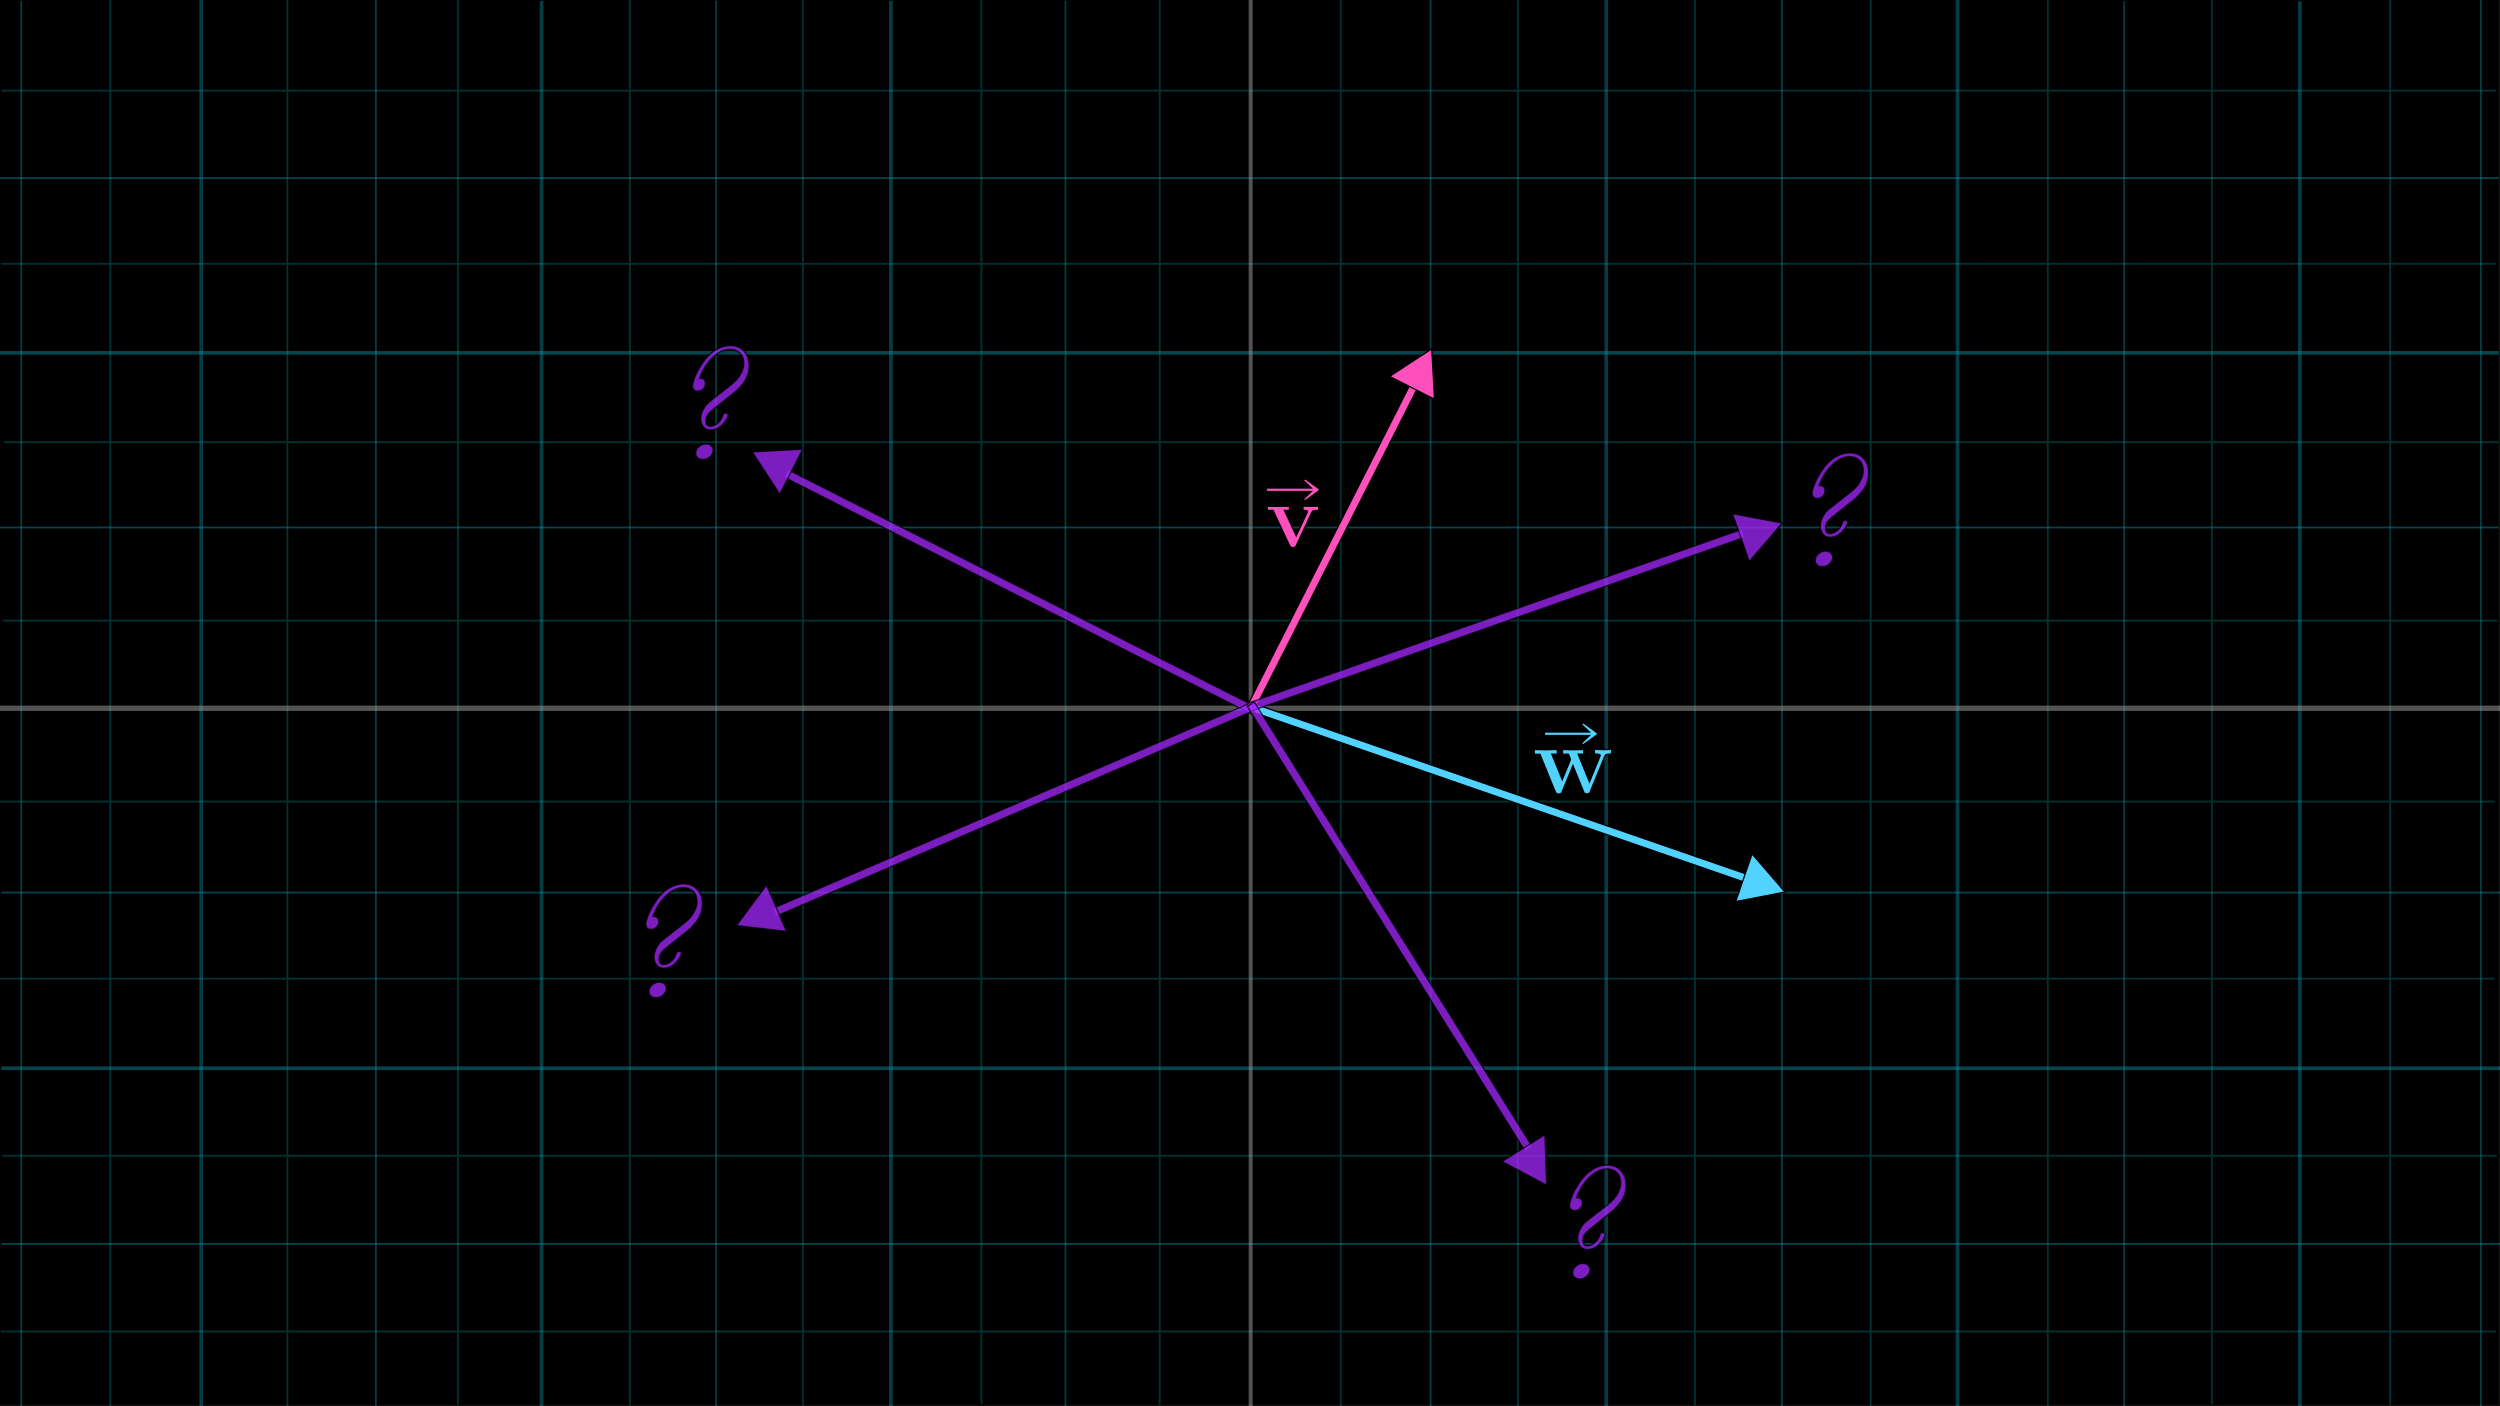 <?xml version="1.0" encoding="utf-8"?>
<!-- Generator: Adobe Illustrator 25.2.3, SVG Export Plug-In . SVG Version: 6.00 Build 0)  -->
<svg version="1.1" id="Layer_1" xmlns="http://www.w3.org/2000/svg" xmlns:xlink="http://www.w3.org/1999/xlink" x="0px" y="0px"
	 viewBox="0 0 1920 1080" style="enable-background:new 0 0 1920 1080;" xml:space="preserve">
<rect x="0" y="0" width="1920" height="1080" fill="#333333" stroke="none"/>
<style type="text/css">
	.st0{opacity:0.6;}
	.st1{fill:#005454;}
	.st2{opacity:0.44;}
	.st3{fill:#15E3FF;}
	.st4{opacity:0.49;}
	.st5{opacity:0.54;}
	.st6{fill:#FFFFFF;}
	.st7{fill:#FF50BC;stroke:#000000;stroke-miterlimit:10;}
	.st8{fill:#52D2FF;stroke:#000000;stroke-miterlimit:10;}
	.st9{opacity:0.75;fill:#A527FF;stroke:#000000;stroke-miterlimit:10;}
</style>
<rect width="1919" height="1079"/>
<g id="grid" class="st0">
	<g>
		<rect x="0.5" y="0.5" width="1919" height="1079"/>
		<path d="M1919,1v1078H1V1H1919 M1920,0H0v1080h1920V0L1920,0z"/>
	</g>
	<g>
		<rect x="1.3" y="68.9" class="st1" width="1915.9" height="1.4"/>
	</g>
	<g>
		<rect x="1.3" y="201.9" class="st1" width="1915.9" height="1.4"/>
	</g>
	<g>
		<rect x="3.1" y="338.9" class="st1" width="1915.9" height="1.4"/>
	</g>
	<g>
		<rect x="2.2" y="475.9" class="st1" width="1915.9" height="1.4"/>
	</g>
	<g>
		<rect y="614.9" class="st1" width="1915.9" height="1.4"/>
	</g>
	<g>
		<rect y="750.9" class="st1" width="1915.9" height="1.4"/>
	</g>
	<g>
		<rect x="1.8" y="886.9" class="st1" width="1915.9" height="1.4"/>
	</g>
	<g>
		<rect x="0.9" y="1021.9" class="st1" width="1915.9" height="1.4"/>
	</g>
	<g>
		<rect x="84" y="-0.2" class="st1" width="1.4" height="1080"/>
	</g>
	<g>
		<rect x="220" y="-0.2" class="st1" width="1.4" height="1080"/>
	</g>
	<g>
		<rect x="351" y="-1.2" class="st1" width="1.4" height="1080"/>
	</g>
	<g>
		<rect x="483" y="-0.7" class="st1" width="1.4" height="1080"/>
	</g>
	<g>
		<rect x="616" y="-0.7" class="st1" width="1.4" height="1080"/>
	</g>
	<g>
		<rect x="753" y="-1.7" class="st1" width="1.4" height="1080"/>
	</g>
	<g>
		<rect x="890" y="-1.2" class="st1" width="1.4" height="1080"/>
	</g>
	<g>
		<rect x="1029" y="0.1" class="st1" width="1.4" height="1080"/>
	</g>
	<g>
		<rect x="1165" y="0.1" class="st1" width="1.4" height="1080"/>
	</g>
	<g>
		<rect x="1301" y="-0.9" class="st1" width="1.4" height="1080"/>
	</g>
	<g>
		<rect x="1436" y="-0.4" class="st1" width="1.4" height="1080"/>
	</g>
	<g>
		<rect x="1572" y="-0.4" class="st1" width="1.4" height="1080"/>
	</g>
	<g>
		<rect x="1698" y="-1.4" class="st1" width="1.4" height="1080"/>
	</g>
	<g>
		<rect x="1835" y="-0.9" class="st1" width="1.4" height="1080"/>
	</g>
	<g class="st2">
		<rect x="1098" class="st3" width="1.4" height="1080"/>
	</g>
	<g class="st2">
		<rect x="1232.2" class="st3" width="2.8" height="1080"/>
	</g>
	<g class="st2">
		<rect x="1367.8" class="st3" width="1.4" height="1080"/>
	</g>
	<g class="st2">
		<rect x="1502" class="st3" width="2.8" height="1080"/>
	</g>
	<g class="st2">
		<rect x="1630.7" y="1" class="st3" width="1.4" height="1080"/>
	</g>
	<g class="st2">
		<rect x="1764.9" y="1" class="st3" width="2.8" height="1080"/>
	</g>
	<g class="st2">
		<rect x="1904.6" class="st3" width="1.4" height="1080"/>
	</g>
	<g class="st2">
		<rect x="817.6" y="0.6" class="st3" width="1.4" height="1080"/>
	</g>
	<g class="st2">
		<rect x="682.8" y="0.6" class="st3" width="2.8" height="1080"/>
	</g>
	<g class="st2">
		<rect x="549.3" y="0.6" class="st3" width="1.4" height="1080"/>
	</g>
	<g class="st2">
		<rect x="414.5" y="0.6" class="st3" width="2.8" height="1080"/>
	</g>
	<g class="st2">
		<rect x="288" y="-0.4" class="st3" width="1.4" height="1080"/>
	</g>
	<g class="st2">
		<rect x="153.1" y="-0.4" class="st3" width="2.8" height="1080"/>
	</g>
	<g class="st2">
		<rect x="15.6" y="0.6" class="st3" width="1.4" height="1080"/>
	</g>
	<g class="st4">
		<rect x="1" y="684.8" class="st3" width="1919" height="1.4"/>
	</g>
	<g class="st4">
		<rect x="1" y="819" class="st3" width="1919" height="2.8"/>
	</g>
	<g class="st4">
		<rect x="1" y="954.6" class="st3" width="1919" height="1.4"/>
	</g>
	<g class="st4">
		<rect y="404.4" class="st3" width="1919" height="1.4"/>
	</g>
	<g class="st4">
		<rect y="269.6" class="st3" width="1919" height="2.8"/>
	</g>
	<g class="st4">
		<rect y="136.1" class="st3" width="1919" height="1.4"/>
	</g>
	<g class="st5">
		<rect x="959" class="st6" width="3" height="1080"/>
	</g>
	<g class="st5">
		<rect y="541.9" class="st6" width="1920" height="4.1"/>
	</g>
</g>
<rect x="1024.7" y="258.6" transform="matrix(0.892 0.452 -0.452 0.892 296.938 -420.509)" class="st7" width="6.4" height="304.3"/>
<polygon class="st7" points="1099.6,267.9 1067.2,289.1 1101.7,306.6 "/>
<rect x="1148.4" y="404.2" transform="matrix(-0.327 0.945 -0.945 -0.327 2103.856 -279.991)" class="st8" width="6.4" height="410.4"/>
<polygon class="st8" points="1370.9,685.1 1345.6,655.8 1333,692.4 "/>
<g>
	<path class="st7" d="M973.2,392v-3.3c0.5,0,1.7,0,3.9,0.1c2.1,0.1,3.5,0.1,4.3,0.1c3.5,0,6.5-0.1,8.9-0.2v3.3h-3.9l9.1,19.5
		l8.3-17.8c0.2-0.5,0.3-0.8,0.3-0.9c0-0.5-1-0.8-3.1-0.8c-0.1,0-0.2,0-0.3,0v-3.3c3,0.1,5.2,0.2,6.5,0.2c2,0,3.8-0.1,5.6-0.2v3.3
		c-2.1,0-3.4,0.1-4,0.3c-0.6,0.2-1,0.6-1.3,1.2l-11.9,25.4c-0.5,1.1-1.4,1.7-2.6,1.7c-1.2,0-2.1-0.6-2.7-1.8L977.7,392H973.2z"/>
</g>
<g>
	<path class="st7" d="M972.5,374.8h34.6l-6.3-6l1.6-1.1l10.8,7.8v1.3l-10.8,7.8l-1.6-1.1l6.3-6h-34.6V374.8z"/>
</g>
<g>
	<path class="st8" d="M1178.3,579.2v-3.6c5.2,0.1,7.9,0.2,8.3,0.2c3.1,0,6.3-0.1,9.4-0.2v3.6h-4.2l8,19.6l6-14.6
		c0.2-0.6,0.3-1,0.3-1c0-0.1-0.5-1.5-1.6-4h-4.5v-3.6c2.4,0.1,5,0.2,7.6,0.2c0.9,0,3.8-0.1,8.7-0.2v3.6h-4.3l8.7,21.3l8-19.5
		c0,0,0-0.1,0.1-0.3s0.1-0.2,0.1-0.4c0-0.1,0-0.2,0-0.3c0-0.6-1.5-0.9-4.4-0.9v-3.6c3.3,0.1,5.8,0.2,7.3,0.2c2.1,0,4.1-0.1,5.9-0.2
		v3.6c-1.4,0-2.5,0.1-3.2,0.2c-0.7,0.1-1.2,0.3-1.4,0.5c-0.2,0.2-0.4,0.5-0.6,0.9l-11,26.9c-0.2,0.6-0.4,1-0.5,1.2
		c-0.1,0.2-0.4,0.4-0.8,0.6c-0.4,0.2-0.8,0.3-1.4,0.3c-0.9,0-1.5-0.1-1.8-0.4c-0.3-0.3-0.7-0.8-0.9-1.6l-8.1-19.8l-8.1,19.8
		c-0.2,0.6-0.4,1-0.5,1.2c-0.2,0.2-0.4,0.4-0.8,0.6c-0.3,0.2-0.8,0.3-1.5,0.3c-0.9,0-1.5-0.1-1.8-0.4c-0.3-0.3-0.6-0.8-1-1.6
		l-11.6-28.5H1178.3z"/>
</g>
<g>
	<path class="st8" d="M1186.1,562.2h34.6l-6.3-6l1.6-1.1l10.8,7.8v1.3l-10.8,7.8l-1.6-1.1l6.3-6h-34.6V562.2z"/>
</g>
<rect x="780.1" y="253.1" transform="matrix(-0.452 0.892 -0.892 -0.452 1542.962 -38.522)" class="st9" width="6.4" height="402.8"/>
<polygon class="st9" points="577.8,347.1 598.9,379.5 616.4,345 "/>
<rect x="776.5" y="420.3" transform="matrix(0.395 0.918 -0.918 0.395 1042.433 -340.269)" class="st9" width="6.4" height="402.8"/>
<polygon class="st9" points="565.6,710.8 604,715.3 588.7,679.8 "/>
<rect x="1145.8" y="274.7" transform="matrix(-0.332 -0.943 0.943 -0.332 1081.484 1717.968)" class="st9" width="6.4" height="402.8"/>
<polygon class="st9" points="1368.7,401.7 1330.6,394.6 1343.5,431.1 "/>
<rect x="1064.2" y="510.6" transform="matrix(0.848 -0.53 0.53 0.848 -215.116 673.635)" class="st9" width="6.4" height="402.8"/>
<polygon class="st9" points="1187.8,910.2 1186.5,871.5 1153.7,892 "/>
<g>
	<path class="st9" d="M531.9,296.3c0-1.2,0.4-2.9,1.2-5.2c0.8-2.3,2-5,3.7-7.9c1.7-3,3.6-5.8,5.8-8.4c2.2-2.6,4.9-4.9,8.2-6.7
		c3.2-1.8,6.6-2.7,10.1-2.7c4.3,0,7.8,1.4,10.5,4.3c2.6,2.8,3.9,6.5,3.9,10.9c0,2.8-0.4,5.4-1.3,7.8s-2.1,4.5-3.6,6.4
		s-2.9,3.4-4,4.5c-1.1,1.1-2.5,2.3-4.3,3.6l-9.7,7.7c-4.3,3.3-7,5.7-8.3,7.2c-1.2,1.4-1.9,3.2-1.9,5.4c0,2.8,1.1,4.2,3.3,4.2
		c1.9,0,3.8-0.8,5.7-2.3c1.8-1.6,3.2-3.5,4-6c0.2-0.8,0.5-1.3,0.7-1.5c0.2-0.2,0.7-0.3,1.4-0.3c1.3,0,1.9,0.4,1.9,1.2
		c0,2-1.4,4.4-4.1,7.3c-2.7,2.9-5.9,4.4-9.6,4.4c-2.3,0-4.2-0.9-5.4-2.6c-1.3-1.7-1.9-3.7-1.9-6c0-2.3,0.6-4.6,1.7-6.7
		c1.1-2.1,2.1-3.6,2.9-4.4c0.8-0.8,2.1-1.9,3.8-3.3l14.9-11.6c1.8-1.6,3.2-2.8,4.2-3.9c1-1,2.2-2.7,3.5-5.1c1.3-2.4,2-4.9,2-7.6
		c0-3.4-1-6.1-3-7.9c-2-1.9-4.4-2.8-7.3-2.8c-4.8,0-9.4,2.1-13.7,6.4c-4.3,4.2-7.6,9.5-9.9,15.8c3,0,4.5,1.3,4.5,3.9
		c0,1.6-0.6,3-1.7,4.2c-1.1,1.2-2.5,1.8-4.1,1.8C533.2,300.3,531.9,299,531.9,296.3z M534.3,348.1c0-1.9,0.8-3.5,2.4-5
		c1.6-1.4,3.4-2.2,5.4-2.2c1.7,0,3.1,0.5,4.1,1.5c1,1,1.5,2.1,1.5,3.4c0,1.8-0.8,3.4-2.5,4.9c-1.6,1.5-3.5,2.2-5.6,2.2
		c-1.5,0-2.8-0.5-3.8-1.4C534.8,350.7,534.3,349.5,534.3,348.1z"/>
</g>
<g>
	<path class="st9" d="M496,709.7c0-1.2,0.4-2.9,1.2-5.2c0.8-2.3,2-5,3.7-7.9c1.7-3,3.6-5.8,5.8-8.4c2.2-2.6,4.9-4.9,8.2-6.7
		c3.2-1.8,6.6-2.7,10.1-2.7c4.3,0,7.8,1.4,10.5,4.3c2.6,2.8,3.9,6.5,3.9,10.9c0,2.8-0.4,5.4-1.3,7.8s-2.1,4.5-3.6,6.4
		s-2.9,3.4-4,4.5c-1.1,1.1-2.5,2.3-4.3,3.6l-9.7,7.7c-4.3,3.3-7,5.7-8.3,7.2c-1.2,1.4-1.9,3.2-1.9,5.4c0,2.8,1.1,4.2,3.3,4.2
		c1.9,0,3.8-0.8,5.7-2.3c1.8-1.6,3.2-3.5,4-6c0.2-0.8,0.5-1.3,0.7-1.5s0.7-0.3,1.4-0.3c1.3,0,1.9,0.4,1.9,1.2c0,2-1.4,4.4-4.1,7.3
		c-2.7,2.9-5.9,4.4-9.6,4.4c-2.3,0-4.2-0.9-5.4-2.6c-1.3-1.7-1.9-3.7-1.9-6c0-2.3,0.6-4.6,1.7-6.7c1.1-2.1,2.1-3.6,2.9-4.4
		c0.8-0.8,2.1-1.9,3.8-3.3l14.9-11.6c1.8-1.6,3.2-2.8,4.2-3.9s2.2-2.7,3.5-5.1c1.3-2.4,2-4.9,2-7.6c0-3.4-1-6.1-3-7.9
		c-2-1.9-4.4-2.8-7.3-2.8c-4.8,0-9.4,2.1-13.7,6.4c-4.3,4.2-7.6,9.5-9.9,15.8c3,0,4.5,1.3,4.5,3.9c0,1.6-0.6,3-1.7,4.2
		c-1.1,1.2-2.5,1.8-4.1,1.8C497.4,713.7,496,712.4,496,709.7z M498.4,761.5c0-1.9,0.8-3.5,2.4-5c1.6-1.4,3.4-2.2,5.4-2.2
		c1.7,0,3.1,0.5,4.1,1.5c1,1,1.5,2.1,1.5,3.4c0,1.8-0.8,3.4-2.5,4.9c-1.6,1.5-3.5,2.2-5.6,2.2c-1.5,0-2.8-0.5-3.8-1.4
		C498.9,764.1,498.4,762.9,498.4,761.5z"/>
</g>
<g>
	<path class="st9" d="M1391.7,378.7c0-1.2,0.4-2.9,1.2-5.2c0.8-2.3,2-5,3.7-7.9c1.7-3,3.6-5.8,5.8-8.4c2.2-2.6,4.9-4.9,8.2-6.7
		c3.2-1.8,6.6-2.7,10.1-2.7c4.3,0,7.8,1.4,10.5,4.3c2.6,2.8,3.9,6.5,3.9,10.9c0,2.8-0.4,5.4-1.3,7.8c-0.8,2.4-2.1,4.5-3.6,6.4
		c-1.6,1.9-2.9,3.4-4,4.5c-1.1,1.1-2.5,2.3-4.3,3.6l-9.7,7.7c-4.3,3.3-7,5.7-8.3,7.2c-1.2,1.4-1.9,3.2-1.9,5.4
		c0,2.8,1.1,4.2,3.3,4.2c1.9,0,3.8-0.8,5.7-2.3c1.8-1.6,3.2-3.5,4-6c0.2-0.8,0.5-1.3,0.7-1.5c0.2-0.2,0.7-0.3,1.4-0.3
		c1.3,0,1.9,0.4,1.9,1.2c0,2-1.4,4.4-4.1,7.3c-2.7,2.9-5.9,4.4-9.6,4.4c-2.3,0-4.2-0.9-5.4-2.6c-1.3-1.7-1.9-3.7-1.9-6
		c0-2.3,0.6-4.6,1.7-6.7c1.1-2.1,2.1-3.6,2.9-4.4c0.8-0.8,2.1-1.9,3.8-3.3l14.9-11.6c1.8-1.6,3.2-2.8,4.2-3.9c1-1,2.2-2.7,3.5-5.1
		c1.3-2.4,2-4.9,2-7.6c0-3.4-1-6.1-3-7.9c-2-1.9-4.4-2.8-7.3-2.8c-4.8,0-9.4,2.1-13.7,6.4c-4.3,4.2-7.6,9.5-9.9,15.8
		c3,0,4.5,1.3,4.5,3.9c0,1.6-0.6,3-1.7,4.2c-1.1,1.2-2.5,1.8-4.1,1.8C1393,382.6,1391.7,381.3,1391.7,378.7z M1394.1,430.4
		c0-1.9,0.8-3.5,2.4-5c1.6-1.4,3.4-2.2,5.4-2.2c1.7,0,3.1,0.5,4.1,1.5c1,1,1.5,2.1,1.5,3.4c0,1.8-0.8,3.4-2.5,4.9
		c-1.6,1.5-3.5,2.2-5.6,2.2c-1.5,0-2.8-0.5-3.8-1.4C1394.6,433,1394.1,431.8,1394.1,430.4z"/>
</g>
<g>
	<path class="st9" d="M1205.4,925.7c0-1.2,0.4-2.9,1.2-5.2s2-5,3.7-7.9s3.6-5.8,5.8-8.4c2.2-2.6,4.9-4.9,8.2-6.7
		c3.2-1.8,6.6-2.7,10.1-2.7c4.3,0,7.8,1.4,10.5,4.3c2.6,2.8,3.9,6.5,3.9,10.9c0,2.8-0.4,5.4-1.3,7.8c-0.8,2.4-2.1,4.5-3.6,6.4
		c-1.6,1.9-2.9,3.4-4,4.5c-1.1,1.1-2.5,2.3-4.3,3.6l-9.7,7.7c-4.3,3.3-7,5.7-8.3,7.2c-1.2,1.4-1.9,3.2-1.9,5.4
		c0,2.8,1.1,4.2,3.3,4.2c1.9,0,3.8-0.8,5.7-2.3c1.8-1.6,3.2-3.5,4-6c0.2-0.8,0.5-1.3,0.7-1.5s0.7-0.3,1.4-0.3c1.3,0,1.9,0.4,1.9,1.2
		c0,2-1.4,4.4-4.1,7.3c-2.7,2.9-5.9,4.4-9.6,4.4c-2.3,0-4.2-0.9-5.4-2.6c-1.3-1.7-1.9-3.7-1.9-6c0-2.3,0.6-4.6,1.7-6.7
		c1.1-2.1,2.1-3.6,2.9-4.4c0.8-0.8,2.1-1.9,3.8-3.3l14.9-11.6c1.8-1.6,3.2-2.8,4.2-3.9c1-1,2.2-2.7,3.5-5.1c1.3-2.4,2-4.9,2-7.6
		c0-3.4-1-6.1-3-7.9c-2-1.9-4.4-2.8-7.3-2.8c-4.8,0-9.4,2.1-13.7,6.4c-4.3,4.2-7.6,9.5-9.9,15.8c3,0,4.5,1.3,4.5,3.9
		c0,1.6-0.6,3-1.7,4.2c-1.1,1.2-2.5,1.8-4.1,1.8C1206.8,929.7,1205.4,928.4,1205.4,925.7z M1207.8,977.5c0-1.9,0.8-3.5,2.4-5
		c1.6-1.4,3.4-2.2,5.4-2.2c1.7,0,3.1,0.5,4.1,1.5c1,1,1.5,2.1,1.5,3.4c0,1.8-0.8,3.4-2.5,4.9c-1.6,1.5-3.5,2.2-5.6,2.2
		c-1.5,0-2.8-0.5-3.8-1.4C1208.3,980.1,1207.8,978.9,1207.8,977.5z"/>
</g>
</svg>
